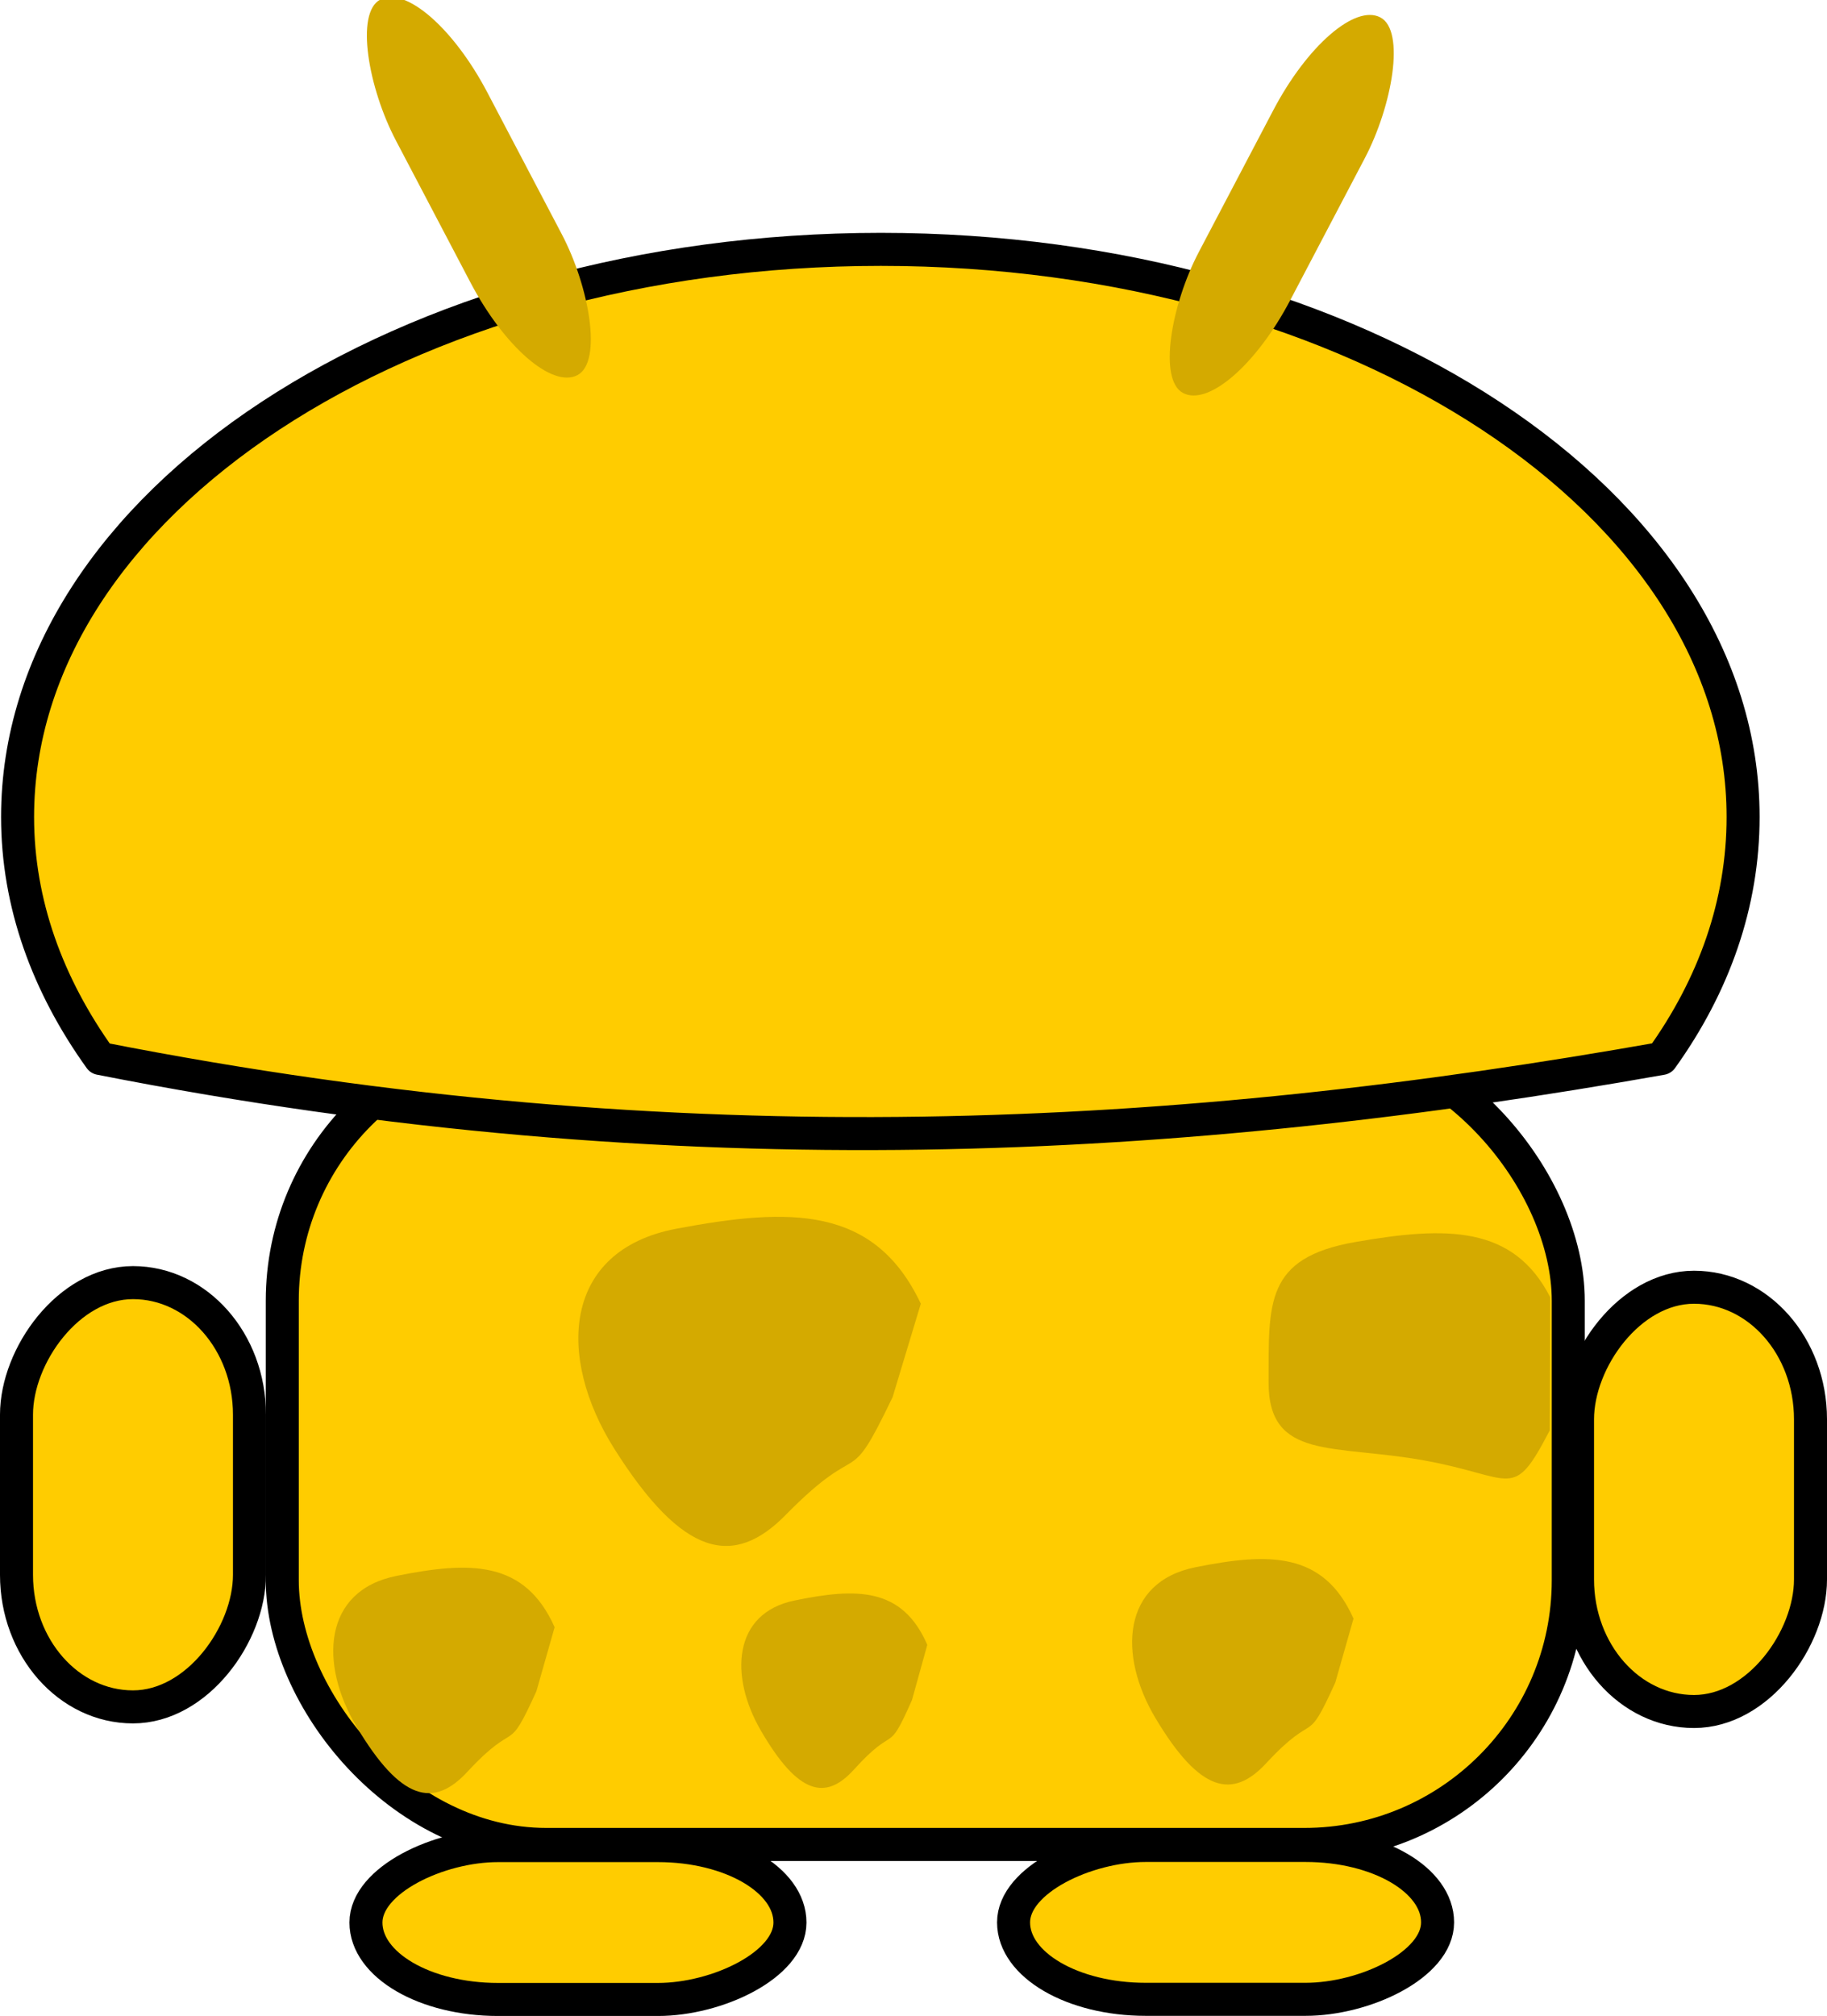 <?xml version="1.0" encoding="UTF-8" standalone="no"?>
<!-- Created with Inkscape (http://www.inkscape.org/) -->

<svg
   width="52.692mm"
   height="58.107mm"
   viewBox="0 0 52.692 58.107"
   version="1.1"
   id="svg13023"
   inkscape:version="1.2.2 (b0a8486541, 2022-12-01)"
   sodipodi:docname="pardus-android-emulator.svg"
   xmlns:inkscape="http://www.inkscape.org/namespaces/inkscape"
   xmlns:sodipodi="http://sodipodi.sourceforge.net/DTD/sodipodi-0.dtd"
   xmlns="http://www.w3.org/2000/svg"
   xmlns:svg="http://www.w3.org/2000/svg"
   xmlns:rdf="http://www.w3.org/1999/02/22-rdf-syntax-ns#"
   xmlns:cc="http://creativecommons.org/ns#"
   xmlns:dc="http://purl.org/dc/elements/1.1/">
  <defs
     id="defs13017">
    <linearGradient
       id="linearGradient9647-5-0">
      <stop
         id="stop9649-2-25"
         offset="0"
         style="stop-color:#f8f8f8;stop-opacity:1;" />
      <stop
         id="stop9651-1-0"
         offset="1"
         style="stop-color:#f8f8f8;stop-opacity:0.621;" />
    </linearGradient>
    <linearGradient
       id="linearGradient9587-8-73">
      <stop
         id="stop9589-2-0"
         offset="0"
         style="stop-color:#a0c5f6;stop-opacity:1;" />
      <stop
         id="stop9591-0-7"
         offset="1"
         style="stop-color:#71a8f2;stop-opacity:0.615;" />
    </linearGradient>
  </defs>
  <sodipodi:namedview
     id="base"
     pagecolor="#ffffff"
     bordercolor="#666666"
     borderopacity="1.0"
     inkscape:pageopacity="0.0"
     inkscape:pageshadow="2"
     inkscape:zoom="2.8"
     inkscape:cx="75.357143"
     inkscape:cy="119.10714"
     inkscape:document-units="mm"
     inkscape:current-layer="layer1"
     showgrid="false"
     fit-margin-top="0"
     fit-margin-left="0"
     fit-margin-right="0"
     fit-margin-bottom="0"
     inkscape:window-width="1920"
     inkscape:window-height="1010"
     inkscape:window-x="0"
     inkscape:window-y="33"
     inkscape:window-maximized="1"
     inkscape:showpageshadow="0"
     inkscape:pagecheckerboard="1"
     inkscape:deskcolor="#d1d1d1" />
  <g
     inkscape:label="Layer 1"
     inkscape:groupmode="layer"
     id="layer1"
     transform="translate(-57.565,-68.375)">
    <rect
       rx="7.615"
       ry="7.615"
       y="98.251"
       x="65.706"
       height="23.288"
       width="37.089"
       id="rect9407-4-1"
       style="color:#000000;display:inline;overflow:visible;visibility:visible;fill:#ffcc00;fill-opacity:1;fill-rule:nonzero;stroke:#000000;stroke-width:0.952;stroke-miterlimit:4;stroke-dasharray:none;stroke-opacity:1;marker:none;enable-background:accumulate" />
    <path
       sodipodi:nodetypes="ssccss"
       inkscape:connector-curvature="0"
       id="path21266"
       d="m 82.969,75.563 c -13.741,0 -24.897,7.333 -24.897,16.36 0,2.491 0.863,4.848 2.38,6.961 16.854,3.317 31.369,2.423 45.035,0 1.516,-2.112 2.35,-4.47 2.35,-6.961 0,-9.028 -11.127,-16.36 -24.868,-16.36 z"
       style="color:#000000;display:inline;overflow:visible;visibility:visible;fill:#ffcc00;fill-opacity:1;fill-rule:nonzero;stroke:#000000;stroke-width:0.952;stroke-linecap:butt;stroke-linejoin:round;stroke-miterlimit:4;stroke-dasharray:none;stroke-dashoffset:0;stroke-opacity:1;marker:none;enable-background:accumulate" />
    <rect
       transform="scale(-1,1)"
       rx="3.807"
       ry="3.807"
       y="105.478"
       x="-109.781"
       height="12.229"
       width="6.719"
       id="rect9407-0-1-5-4"
       style="color:#000000;display:inline;overflow:visible;visibility:visible;fill:#ffcc00;fill-opacity:1;fill-rule:nonzero;stroke:#000000;stroke-width:0.952;stroke-miterlimit:4;stroke-dasharray:none;stroke-opacity:1;marker:none;enable-background:accumulate" />
    <rect
       transform="rotate(90)"
       rx="3.807"
       ry="3.807"
       y="-80.348"
       x="121.572"
       height="12.229"
       width="4.435"
       id="rect9407-0-1-8-7-6"
       style="color:#000000;display:inline;overflow:visible;visibility:visible;fill:#ffcc00;fill-opacity:1;fill-rule:nonzero;stroke:#000000;stroke-width:0.952;stroke-miterlimit:4;stroke-dasharray:none;stroke-opacity:1;marker:none;enable-background:accumulate" />
    <rect
       transform="rotate(90)"
       rx="3.807"
       ry="3.807"
       y="-99.026"
       x="121.568"
       height="12.229"
       width="4.435"
       id="rect9407-0-1-8-8-1-6"
       style="color:#000000;display:inline;overflow:visible;visibility:visible;fill:#ffcc00;fill-opacity:1;fill-rule:nonzero;stroke:#000000;stroke-width:0.952;stroke-miterlimit:4;stroke-dasharray:none;stroke-opacity:1;marker:none;enable-background:accumulate" />
    <rect
       transform="scale(-1,1)"
       rx="3.807"
       ry="3.807"
       y="105.345"
       x="-64.76"
       height="12.229"
       width="6.719"
       id="rect9407-0-1-9-7-7"
       style="color:#000000;display:inline;overflow:visible;visibility:visible;fill:#ffcc00;fill-opacity:1;fill-rule:nonzero;stroke:#000000;stroke-width:0.952;stroke-miterlimit:4;stroke-dasharray:none;stroke-opacity:1;marker:none;enable-background:accumulate" />
    <g
       style="display:inline;fill:#d4aa00"
       id="g21901"
       transform="matrix(0.952,0,0,0.952,-648.03,-596.528)">
      <rect
         style="color:#000000;display:inline;overflow:visible;visibility:visible;fill:#d4aa00;fill-opacity:1;fill-rule:nonzero;stroke:none;stroke-width:4;marker:none;enable-background:accumulate"
         id="rect9407-0-1-5-4-0"
         width="3.13"
         height="12.847"
         x="-343.121"
         y="968.632"
         ry="4"
         rx="4"
         transform="matrix(-0.885,0.465,0.465,0.885,0,0)" />
      <rect
         style="color:#000000;display:inline;overflow:visible;visibility:visible;fill:#d4aa00;fill-opacity:1;fill-rule:nonzero;stroke:none;stroke-width:4;marker:none;enable-background:accumulate"
         id="rect9407-0-1-5-4-0-1"
         width="3.13"
         height="12.847"
         x="1016.677"
         y="254.546"
         ry="4"
         rx="4"
         transform="rotate(27.719)" />
    </g>
    <path
       id="path266"
       style="fill:#d4aa00;stroke-width:0.305"
       d="m 102.261,109.604 c -1.079,2.075 -1.014,1.335 -3.63,0.865 -2.615,-0.471 -4.487,0.006 -4.479,-2.261 0.008,-2.267 -0.119,-3.576 2.5,-4.033 2.619,-0.457 4.558,-0.489 5.622,1.591 m -4.586,2.374"
       sodipodi:nodetypes="csssc" />
    <path
       id="path266-3"
       style="fill:#d4aa00;stroke-width:0.265"
       d="m 73.036,117.121 c -0.875,1.93 -0.52,0.739 -1.993,2.326 -0.97,1.046 -1.914,0.843 -3.195,-1.303 -1.08,-1.811 -0.969,-3.921 1.154,-4.346 2.123,-0.426 3.696,-0.455 4.559,1.48"
       sodipodi:nodetypes="csssc" />
    <path
       id="path266-3-6"
       style="fill:#d4aa00;stroke-width:0.225"
       d="m 83.868,117.374 c -0.735,1.665 -0.437,0.637 -1.675,2.007 -0.815,0.902 -1.608,0.727 -2.684,-1.124 -0.908,-1.562 -0.814,-3.382 0.97,-3.749 1.784,-0.367 3.105,-0.392 3.83,1.277"
       sodipodi:nodetypes="csssc" />
    <path
       id="path266-3-7"
       style="fill:#d4aa00;stroke-width:0.265"
       d="m 96.076,116.872 c -0.875,1.93 -0.52,0.739 -1.993,2.326 -0.97,1.046 -1.914,0.843 -3.195,-1.303 -1.08,-1.811 -0.969,-3.921 1.154,-4.346 2.123,-0.426 3.696,-0.455 4.559,1.48"
       sodipodi:nodetypes="csssc" />
    <path
       id="path266-3-5"
       style="fill:#d4aa00;stroke-width:0.398"
       d="m 83.309,108.644 c -1.353,2.817 -0.805,1.078 -3.083,3.396 -1.5,1.526 -2.961,1.231 -4.942,-1.903 -1.671,-2.644 -1.499,-5.724 1.786,-6.345 3.285,-0.621 5.718,-0.664 7.052,2.161"
       sodipodi:nodetypes="csssc" />
  </g>
</svg>
